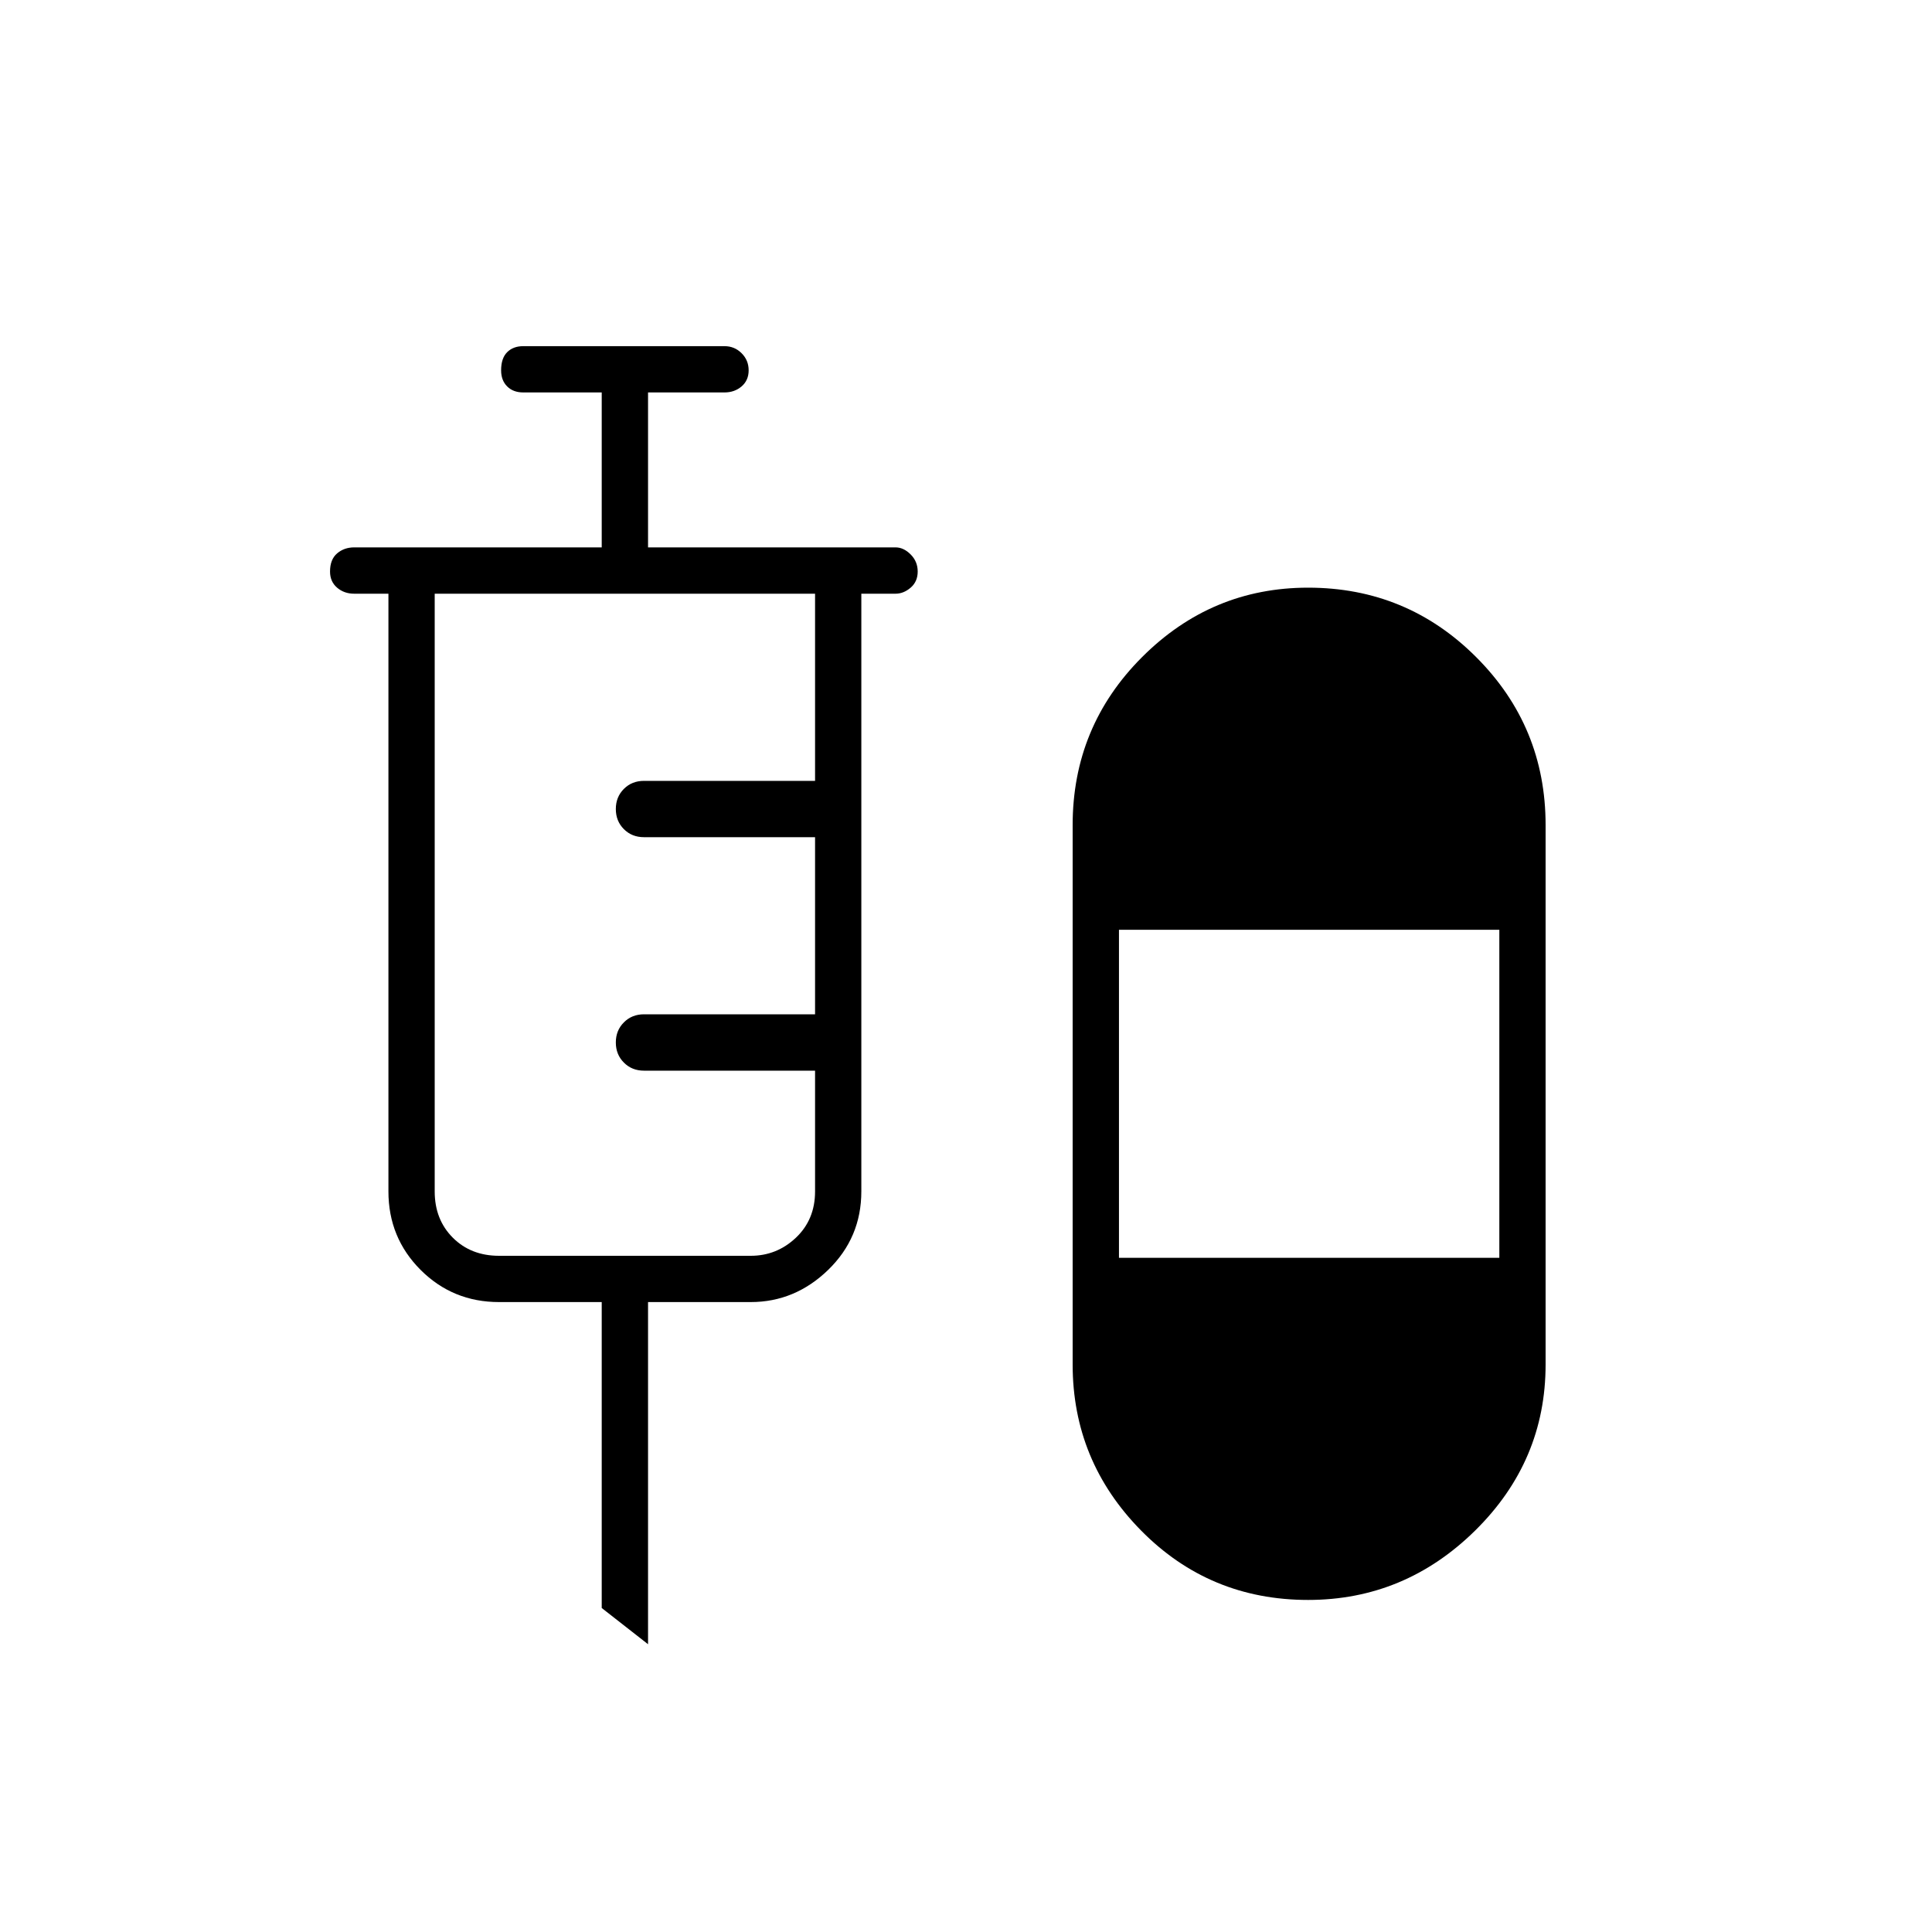 <svg xmlns="http://www.w3.org/2000/svg" height="40" width="40"><path d="m13.417 34.042-.959-.75v-6.334h-2.125q-.958 0-1.625-.666-.666-.667-.666-1.625V12.292h-.709q-.208 0-.354-.125t-.146-.334q0-.25.146-.375t.354-.125h5.125V8.125h-1.625q-.208 0-.333-.125-.125-.125-.125-.333 0-.25.125-.375t.333-.125H15q.208 0 .354.146.146.145.146.354 0 .208-.146.333-.146.125-.354.125h-1.583v3.208h5.125q.166 0 .312.146t.146.354q0 .209-.146.334-.146.125-.312.125h-.709v12.375q0 .958-.687 1.625-.688.666-1.604.666h-2.125Zm13.666-.917q-2.041 0-3.458-1.437-1.417-1.438-1.417-3.438V17.083q0-2.041 1.438-3.479 1.437-1.437 3.437-1.437 2.042 0 3.479 1.437Q32 15.042 32 17.083V28.25q0 2-1.458 3.438-1.459 1.437-3.459 1.437ZM10.333 26h5.209q.541 0 .937-.375t.396-.958v-2.5h-3.542q-.25 0-.416-.167-.167-.167-.167-.417 0-.25.167-.416.166-.167.416-.167h3.542v-3.667h-3.542q-.25 0-.416-.166-.167-.167-.167-.417 0-.25.167-.417.166-.166.416-.166h3.542v-3.875H9v12.375q0 .583.375.958t.958.375Zm12.834.042h7.875V19.25h-7.875Z"/></svg>
